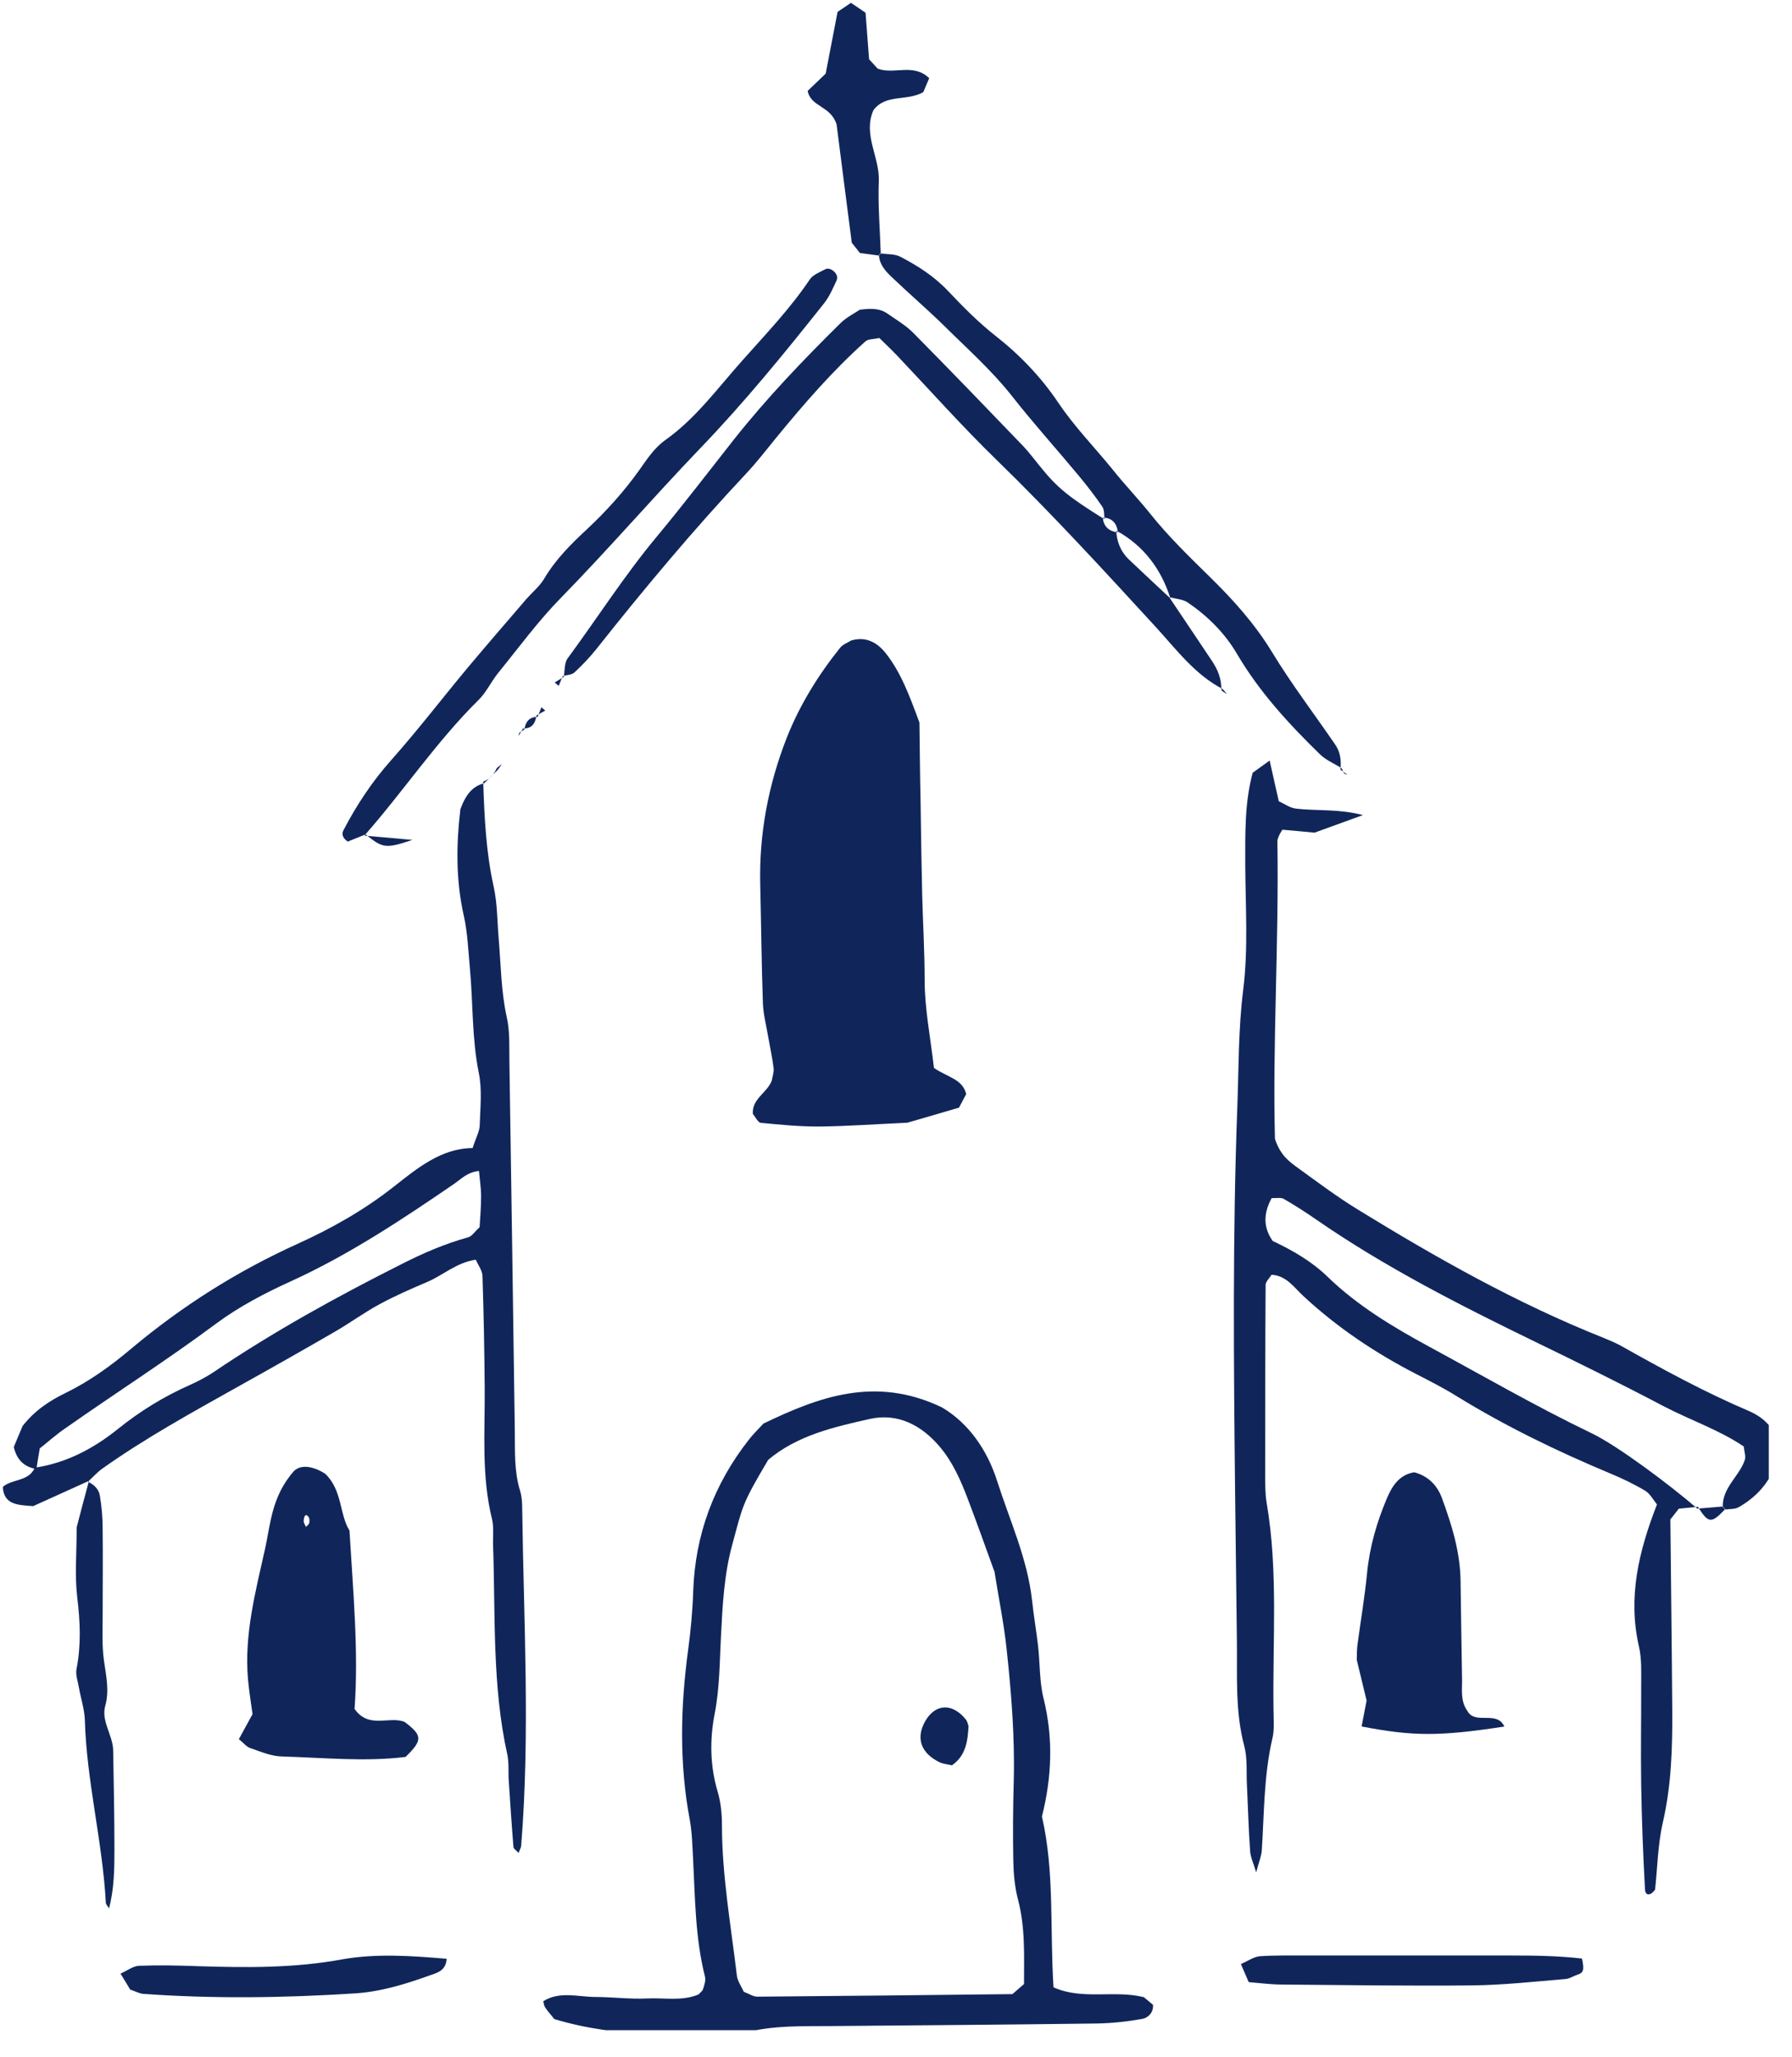 <svg xmlns="http://www.w3.org/2000/svg" xmlns:xlink="http://www.w3.org/1999/xlink" width="88" zoomAndPan="magnify" viewBox="0 0 66 75.75" height="101" preserveAspectRatio="xMidYMid meet" version="1.0"><defs><clipPath id="bcf817ed77"><path d="M 45 28 L 65.145 28 L 65.145 70 L 45 70 Z M 45 28 " clip-rule="nonzero"/></clipPath><clipPath id="122efc1e15"><path d="M 20 51 L 43 51 L 43 74.754 L 20 74.754 Z M 20 51 " clip-rule="nonzero"/></clipPath><clipPath id="5ec23ff958"><path d="M 0.109 28 L 20 28 L 20 69 L 0.109 69 Z M 0.109 28 " clip-rule="nonzero"/></clipPath></defs><g clip-path="url(#bcf817ed77)"><path fill="#10265b" d="M 62.535 55.484 C 62.297 55.504 62.055 55.531 61.832 55.551 C 61.719 55.691 61.625 55.816 61.52 55.949 C 61.543 58.285 61.574 60.633 61.59 62.977 C 61.598 64.352 61.559 65.719 61.25 67.074 C 61.051 67.93 61.043 68.824 60.957 69.578 C 60.777 69.828 60.598 69.797 60.586 69.578 C 60.516 68.289 60.465 67 60.445 65.707 C 60.426 64.496 60.449 63.281 60.445 62.07 C 60.445 61.586 60.469 61.086 60.363 60.625 C 59.945 58.809 60.359 57.109 61.027 55.395 C 60.891 55.23 60.777 55 60.586 54.887 C 60.172 54.641 59.73 54.43 59.285 54.246 C 57.344 53.434 55.457 52.52 53.664 51.418 C 53.184 51.117 52.68 50.863 52.18 50.605 C 50.66 49.824 49.258 48.887 48.004 47.723 C 47.66 47.406 47.379 46.969 46.832 46.938 C 46.754 47.066 46.613 47.191 46.613 47.316 C 46.598 49.66 46.598 52.008 46.598 54.352 C 46.598 54.676 46.598 55.004 46.648 55.316 C 47.09 57.887 46.859 60.477 46.906 63.062 C 46.91 63.387 46.938 63.719 46.859 64.027 C 46.547 65.379 46.562 66.758 46.473 68.129 C 46.457 68.359 46.355 68.586 46.266 68.945 C 46.164 68.602 46.059 68.387 46.043 68.168 C 45.984 67.363 45.965 66.555 45.926 65.742 C 45.898 65.258 45.949 64.754 45.828 64.297 C 45.488 63.023 45.57 61.73 45.555 60.438 C 45.535 58.574 45.512 56.719 45.488 54.855 C 45.438 50.168 45.395 45.477 45.57 40.785 C 45.625 39.336 45.605 37.895 45.789 36.438 C 45.977 34.922 45.871 33.371 45.863 31.832 C 45.863 30.699 45.836 29.57 46.137 28.453 C 46.336 28.312 46.523 28.176 46.762 28.004 C 46.875 28.523 46.984 28.988 47.098 29.504 C 47.293 29.59 47.5 29.746 47.723 29.773 C 48.48 29.867 49.266 29.773 50.199 30.012 C 49.488 30.27 48.961 30.461 48.414 30.66 C 48.031 30.621 47.629 30.586 47.23 30.551 C 47.191 30.621 47.141 30.688 47.109 30.766 C 47.078 30.836 47.043 30.918 47.047 30.992 C 47.105 34.707 46.867 38.426 46.957 41.934 C 47.156 42.551 47.5 42.785 47.824 43.02 C 48.539 43.539 49.254 44.074 50.012 44.539 C 52.906 46.316 55.855 47.984 59.02 49.246 C 59.242 49.336 59.469 49.43 59.68 49.543 C 61.23 50.414 62.789 51.266 64.426 51.961 C 64.871 52.156 65.258 52.469 65.508 53.066 C 65.488 53.262 65.508 53.598 65.41 53.891 C 65.164 54.605 64.676 55.137 64.023 55.504 C 63.891 55.574 63.715 55.559 63.551 55.582 L 63.449 55.473 C 63.441 54.766 64.059 54.359 64.262 53.758 C 64.305 53.629 64.246 53.465 64.223 53.262 C 63.312 52.645 62.234 52.285 61.246 51.766 C 59.68 50.941 58.094 50.16 56.5 49.387 C 53.746 48.047 51.023 46.664 48.5 44.922 C 48.105 44.648 47.695 44.383 47.281 44.145 C 47.164 44.082 46.988 44.125 46.836 44.117 C 46.543 44.648 46.508 45.18 46.875 45.695 C 47.605 46.039 48.293 46.434 48.887 47.004 C 49.992 48.078 51.305 48.863 52.652 49.594 C 54.633 50.668 56.586 51.797 58.617 52.773 C 59.551 53.219 61.461 54.641 62.516 55.551 L 62.555 55.488 Z M 62.535 55.484 " fill-opacity="1" fill-rule="nonzero"/></g><path fill="#10265b" d="M 34.398 39.324 C 34.902 39.668 35.449 39.73 35.586 40.285 C 35.512 40.426 35.438 40.562 35.32 40.785 C 34.699 40.969 34.012 41.168 33.418 41.34 C 32.273 41.391 31.227 41.469 30.18 41.48 C 29.461 41.484 28.738 41.414 28.02 41.344 C 27.914 41.332 27.824 41.129 27.727 41.016 C 27.688 40.453 28.258 40.242 28.426 39.785 C 28.449 39.633 28.512 39.477 28.492 39.324 C 28.441 38.926 28.355 38.531 28.285 38.137 C 28.219 37.742 28.113 37.348 28.098 36.945 C 28.047 35.496 28.035 34.043 28 32.59 C 27.953 30.707 28.297 28.898 28.98 27.156 C 29.457 25.953 30.137 24.855 30.945 23.848 C 31.039 23.73 31.207 23.672 31.344 23.586 C 31.887 23.422 32.301 23.652 32.621 24.051 C 33.176 24.754 33.488 25.59 33.863 26.605 C 33.875 27.473 33.883 28.52 33.906 29.566 C 33.918 30.695 33.941 31.828 33.965 32.957 C 33.992 33.996 34.055 35.039 34.055 36.086 C 34.055 37.125 34.262 38.156 34.398 39.32 Z M 34.398 39.324 " fill-opacity="1" fill-rule="nonzero"/><g clip-path="url(#122efc1e15)"><path fill="#10265b" d="M 20.422 74.352 C 20.27 74.164 20.164 74.047 20.078 73.914 C 20.035 73.855 20.031 73.77 20.008 73.688 C 20.609 73.312 21.262 73.523 21.898 73.531 C 22.547 73.531 23.195 73.617 23.836 73.586 C 24.469 73.555 25.121 73.695 25.73 73.438 C 25.789 73.367 25.871 73.316 25.891 73.246 C 25.938 73.102 26 72.93 25.965 72.785 C 25.605 71.363 25.602 69.906 25.527 68.461 C 25.5 67.977 25.492 67.488 25.406 67.016 C 25.012 64.93 25.062 62.844 25.344 60.754 C 25.441 60.039 25.508 59.309 25.531 58.586 C 25.605 56.496 26.297 54.645 27.586 53.004 C 27.73 52.816 27.91 52.645 28.117 52.418 C 30.148 51.441 32.238 50.648 34.688 51.82 C 35.645 52.383 36.348 53.348 36.727 54.539 C 37.191 55.996 37.844 57.395 38.012 58.938 C 38.074 59.5 38.168 60.059 38.234 60.613 C 38.305 61.258 38.281 61.918 38.434 62.535 C 38.793 63.984 38.746 65.414 38.375 66.887 C 38.844 68.922 38.664 71.027 38.801 73.176 C 39.871 73.656 41.039 73.266 42.129 73.539 C 42.238 73.633 42.352 73.727 42.465 73.82 C 42.488 74.117 42.277 74.301 42.066 74.34 C 41.512 74.438 40.945 74.5 40.387 74.508 C 37.156 74.551 33.926 74.574 30.695 74.602 C 29.57 74.613 28.434 74.562 27.328 74.875 C 25.07 74.91 22.805 75.062 20.438 74.352 Z M 36.617 57.848 C 36.309 56.996 35.984 56.086 35.641 55.184 C 35.383 54.508 35.09 53.836 34.613 53.273 C 33.945 52.48 33.066 52.02 32.043 52.246 C 30.719 52.543 29.359 52.852 28.293 53.754 C 27.316 55.402 27.367 55.418 26.973 56.863 C 26.668 57.973 26.613 59.098 26.555 60.219 C 26.504 61.188 26.508 62.148 26.32 63.113 C 26.137 64.059 26.148 65.035 26.438 65.992 C 26.547 66.371 26.59 66.793 26.59 67.191 C 26.59 69.059 26.918 70.883 27.137 72.727 C 27.16 72.949 27.312 73.156 27.395 73.34 C 27.59 73.414 27.738 73.52 27.891 73.52 C 31.035 73.496 34.188 73.461 37.289 73.426 C 37.457 73.281 37.574 73.176 37.715 73.055 C 37.715 72.023 37.766 70.977 37.492 69.938 C 37.371 69.477 37.328 68.98 37.32 68.5 C 37.301 67.535 37.309 66.562 37.336 65.594 C 37.379 63.973 37.25 62.363 37.078 60.754 C 36.977 59.793 36.781 58.844 36.621 57.832 Z M 36.617 57.848 " fill-opacity="1" fill-rule="nonzero"/></g><g clip-path="url(#5ec23ff958)"><path fill="#10265b" d="M 1.344 54.094 C 0.902 54.016 0.621 53.77 0.508 53.281 C 0.613 53.02 0.742 52.727 0.832 52.508 C 1.293 51.918 1.848 51.566 2.426 51.285 C 3.305 50.855 4.086 50.289 4.828 49.664 C 6.695 48.098 8.73 46.809 10.957 45.801 C 12.207 45.234 13.395 44.566 14.488 43.707 C 15.363 43.02 16.246 42.281 17.406 42.273 C 17.531 41.883 17.664 41.66 17.668 41.434 C 17.688 40.785 17.762 40.125 17.633 39.5 C 17.375 38.223 17.426 36.926 17.305 35.641 C 17.246 35 17.223 34.348 17.082 33.719 C 16.773 32.359 16.812 30.996 16.957 29.793 C 17.164 29.23 17.422 28.941 17.848 28.836 L 17.797 28.785 C 17.84 30.078 17.898 31.367 18.18 32.637 C 18.32 33.266 18.312 33.922 18.367 34.562 C 18.449 35.531 18.453 36.496 18.664 37.453 C 18.789 38 18.75 38.574 18.762 39.141 C 18.832 43.664 18.898 48.195 18.961 52.715 C 18.969 53.445 18.934 54.168 19.152 54.883 C 19.223 55.109 19.234 55.363 19.234 55.602 C 19.289 59.719 19.527 63.844 19.195 67.961 C 19.191 68.035 19.141 68.105 19.102 68.227 C 19.023 68.141 18.914 68.078 18.91 68.004 C 18.844 67.199 18.793 66.391 18.738 65.586 C 18.715 65.262 18.75 64.93 18.688 64.621 C 18.121 62.07 18.25 59.48 18.16 56.902 C 18.148 56.578 18.195 56.242 18.121 55.934 C 17.727 54.34 17.863 52.723 17.852 51.109 C 17.84 49.73 17.816 48.359 17.77 46.988 C 17.766 46.785 17.613 46.59 17.523 46.383 C 16.805 46.492 16.312 46.961 15.727 47.207 C 15.129 47.461 14.539 47.719 13.973 48.027 C 13.402 48.336 12.883 48.719 12.32 49.043 C 11.133 49.73 9.938 50.406 8.738 51.074 C 7.051 52.02 5.352 52.953 3.766 54.078 C 3.574 54.215 3.414 54.402 3.234 54.562 L 3.277 54.527 C 2.559 54.855 1.832 55.18 1.223 55.457 C 0.613 55.418 0.145 55.395 0.102 54.75 C 0.457 54.445 1.059 54.559 1.281 54.043 C 2.438 53.871 3.441 53.34 4.328 52.629 C 5.156 51.961 6.039 51.418 7.004 50.992 C 7.297 50.859 7.59 50.707 7.855 50.531 C 10.066 49.035 12.398 47.75 14.781 46.551 C 15.578 46.145 16.383 45.797 17.246 45.559 C 17.379 45.523 17.48 45.355 17.664 45.188 C 17.684 44.848 17.719 44.449 17.719 44.051 C 17.719 43.742 17.668 43.434 17.641 43.117 C 17.223 43.156 16.996 43.402 16.734 43.586 C 14.801 44.91 12.848 46.207 10.703 47.184 C 9.75 47.617 8.801 48.113 7.965 48.734 C 6.145 50.086 4.238 51.305 2.387 52.605 C 2.055 52.832 1.758 53.102 1.465 53.332 C 1.414 53.629 1.375 53.863 1.34 54.098 Z M 1.344 54.094 " fill-opacity="1" fill-rule="nonzero"/></g><path fill="#10265b" d="M 14.953 64.691 C 13.445 64.879 11.91 64.719 10.383 64.676 C 9.996 64.668 9.602 64.5 9.219 64.367 C 9.078 64.324 8.973 64.176 8.797 64.039 C 8.938 63.781 9.09 63.508 9.301 63.117 C 9.254 62.77 9.176 62.297 9.133 61.828 C 8.992 60.195 9.406 58.621 9.758 57.051 C 9.965 56.125 9.996 55.109 10.824 54.168 C 11.082 53.914 11.527 53.98 11.977 54.266 C 12.613 54.867 12.5 55.773 12.871 56.355 C 13.008 58.645 13.211 60.816 13.059 62.926 C 13.59 63.68 14.336 63.168 14.906 63.406 C 15.566 63.906 15.57 64.074 14.941 64.688 Z M 11.27 56.223 C 11.309 56.176 11.375 56.137 11.387 56.086 C 11.402 56.016 11.406 55.926 11.371 55.867 C 11.281 55.727 11.195 55.781 11.184 56.012 C 11.184 56.074 11.234 56.141 11.27 56.223 Z M 11.27 56.223 " fill-opacity="1" fill-rule="nonzero"/><path fill="#10265b" d="M 45.039 25.375 C 44.004 24.84 43.324 23.91 42.566 23.086 C 40.652 21 38.746 18.922 36.719 16.949 C 35.441 15.707 34.258 14.379 33.035 13.086 C 32.816 12.859 32.582 12.637 32.387 12.445 C 32.168 12.496 31.977 12.48 31.879 12.566 C 30.672 13.645 29.613 14.867 28.586 16.121 C 28.227 16.559 27.883 17.008 27.496 17.422 C 25.555 19.488 23.742 21.656 21.984 23.875 C 21.738 24.188 21.453 24.484 21.16 24.758 C 21.059 24.855 20.871 24.852 20.719 24.895 L 20.762 24.93 C 20.805 24.699 20.781 24.414 20.906 24.242 C 22.004 22.75 23 21.188 24.184 19.766 C 25.16 18.594 26.094 17.371 27.039 16.172 C 28.242 14.656 29.578 13.258 30.953 11.902 C 31.176 11.68 31.477 11.535 31.664 11.406 C 32.09 11.348 32.41 11.352 32.691 11.551 C 33.02 11.781 33.375 11.988 33.652 12.273 C 35.008 13.645 36.348 15.035 37.684 16.426 C 37.906 16.66 38.094 16.918 38.297 17.164 C 38.938 17.961 39.344 18.289 40.672 19.117 L 40.617 19.059 C 40.645 19.395 40.844 19.559 41.164 19.605 L 41.109 19.539 C 41.133 19.941 41.27 20.301 41.562 20.586 C 42.07 21.07 42.586 21.547 43.098 22.027 L 43.062 21.988 C 43.582 22.766 44.109 23.543 44.629 24.324 C 44.852 24.656 45 25.012 44.98 25.422 L 45.031 25.371 Z M 45.039 25.375 " fill-opacity="1" fill-rule="nonzero"/><path fill="#10265b" d="M 50.148 63.574 C 50.207 63.281 50.262 62.988 50.332 62.617 C 50.215 62.137 50.082 61.59 49.969 61.113 C 49.977 60.887 49.973 60.727 49.996 60.562 C 50.113 59.688 50.262 58.816 50.348 57.938 C 50.441 56.965 50.707 56.047 51.086 55.156 C 51.277 54.711 51.539 54.301 52.086 54.211 C 52.594 54.344 52.934 54.691 53.105 55.156 C 53.465 56.137 53.777 57.133 53.793 58.195 C 53.812 59.398 53.824 60.609 53.848 61.812 C 53.859 62.207 53.773 62.617 54.047 63.004 C 54.332 63.523 55.129 62.965 55.406 63.574 C 53.023 63.938 52.047 63.938 50.145 63.57 Z M 50.148 63.574 " fill-opacity="1" fill-rule="nonzero"/><path fill="#10265b" d="M 13.465 30.723 C 13.242 30.816 13.016 30.902 12.809 30.988 C 12.645 30.879 12.562 30.73 12.652 30.566 C 13.137 29.637 13.711 28.77 14.418 27.977 C 15.383 26.891 16.27 25.734 17.199 24.617 C 17.922 23.754 18.664 22.898 19.398 22.043 C 19.613 21.801 19.875 21.586 20.035 21.32 C 20.453 20.609 21.023 20.039 21.617 19.488 C 22.328 18.824 22.977 18.105 23.543 17.312 C 23.82 16.918 24.105 16.488 24.488 16.215 C 25.633 15.406 26.434 14.285 27.348 13.266 C 28.207 12.297 29.102 11.367 29.828 10.285 C 29.949 10.109 30.207 10.016 30.414 9.906 C 30.469 9.875 30.57 9.898 30.633 9.934 C 30.793 10.031 30.879 10.184 30.809 10.332 C 30.676 10.617 30.547 10.922 30.348 11.172 C 28.891 13.008 27.41 14.824 25.785 16.512 C 24.051 18.32 22.418 20.215 20.664 22.008 C 19.82 22.867 19.102 23.852 18.336 24.793 C 18.086 25.109 17.91 25.492 17.629 25.77 C 16.07 27.309 14.859 29.137 13.418 30.77 L 13.461 30.723 Z M 13.465 30.723 " fill-opacity="1" fill-rule="nonzero"/><path fill="#10265b" d="M 40.684 19.117 C 40.66 18.961 40.68 18.777 40.598 18.656 C 40.328 18.262 40.035 17.883 39.734 17.52 C 38.918 16.539 38.062 15.59 37.273 14.586 C 36.535 13.648 35.629 12.844 34.781 12.004 C 34.152 11.387 33.484 10.816 32.848 10.207 C 32.621 9.992 32.398 9.754 32.371 9.402 L 32.449 9.332 C 32.684 9.367 32.949 9.348 33.152 9.449 C 33.797 9.785 34.406 10.172 34.918 10.715 C 35.473 11.301 36.043 11.879 36.676 12.375 C 37.578 13.082 38.363 13.91 38.988 14.844 C 39.582 15.723 40.312 16.469 40.973 17.281 C 41.422 17.848 41.93 18.371 42.383 18.941 C 43.035 19.754 43.797 20.496 44.543 21.227 C 45.414 22.078 46.215 22.969 46.852 24.016 C 47.562 25.184 48.398 26.281 49.172 27.41 C 49.367 27.688 49.406 28.008 49.367 28.336 L 49.41 28.285 C 49.145 28.117 48.84 27.992 48.621 27.781 C 47.469 26.66 46.379 25.473 45.562 24.082 C 45.102 23.301 44.484 22.691 43.75 22.188 C 43.562 22.062 43.301 22.051 43.07 21.988 L 43.105 22.027 C 42.762 20.945 42.121 20.094 41.117 19.539 C 41.117 19.539 41.176 19.605 41.176 19.605 C 41.133 19.281 40.977 19.074 40.629 19.059 Z M 40.684 19.117 " fill-opacity="1" fill-rule="nonzero"/><path fill="#10265b" d="M 32.367 9.41 C 32.129 9.379 31.891 9.348 31.672 9.316 C 31.559 9.172 31.461 9.047 31.371 8.938 C 31.172 7.41 30.98 5.898 30.812 4.582 C 30.59 3.883 29.867 3.949 29.746 3.348 C 29.941 3.16 30.16 2.953 30.41 2.711 C 30.555 1.961 30.707 1.18 30.848 0.438 C 31.035 0.312 31.164 0.227 31.34 0.105 C 31.508 0.215 31.695 0.344 31.879 0.469 C 31.926 1.062 31.965 1.625 32.008 2.18 C 32.117 2.301 32.227 2.418 32.324 2.527 C 32.93 2.758 33.637 2.312 34.223 2.879 C 34.148 3.055 34.062 3.254 34.004 3.395 C 33.383 3.738 32.621 3.449 32.168 4.059 C 31.773 4.957 32.402 5.785 32.367 6.668 C 32.332 7.551 32.41 8.438 32.438 9.328 L 32.359 9.398 Z M 32.367 9.41 " fill-opacity="1" fill-rule="nonzero"/><path fill="#10265b" d="M 45.992 72.988 C 45.891 72.758 45.805 72.559 45.703 72.32 C 45.969 72.203 46.184 72.047 46.402 72.031 C 46.961 71.992 47.535 72.008 48.102 72.004 C 50.609 72.004 53.121 72.004 55.629 72.004 C 56.516 72.004 57.398 72.016 58.266 72.117 C 58.355 72.539 58.32 72.641 58.098 72.711 C 57.945 72.762 57.801 72.863 57.648 72.871 C 56.52 72.965 55.391 73.09 54.258 73.105 C 51.91 73.129 49.562 73.094 47.215 73.074 C 46.816 73.074 46.414 73.02 45.992 72.984 Z M 45.992 72.988 " fill-opacity="1" fill-rule="nonzero"/><path fill="#10265b" d="M 4.797 73.262 C 4.699 73.102 4.582 72.902 4.438 72.672 C 4.691 72.559 4.906 72.391 5.121 72.383 C 5.848 72.355 6.574 72.371 7.297 72.398 C 9.07 72.453 10.828 72.473 12.594 72.148 C 13.855 71.922 15.16 72.016 16.449 72.125 C 16.43 72.574 16.074 72.648 15.836 72.734 C 14.934 73.059 13.996 73.348 13.031 73.402 C 10.453 73.566 7.875 73.602 5.293 73.418 C 5.137 73.41 4.992 73.324 4.793 73.258 Z M 4.797 73.262 " fill-opacity="1" fill-rule="nonzero"/><path fill="#10265b" d="M 3.234 54.559 C 3.469 54.664 3.645 54.84 3.68 55.086 C 3.746 55.48 3.781 55.891 3.781 56.289 C 3.793 57.34 3.781 58.387 3.781 59.441 C 3.781 60.008 3.75 60.578 3.828 61.137 C 3.902 61.691 4.035 62.227 3.879 62.801 C 3.715 63.375 4.156 63.883 4.168 64.449 C 4.188 65.656 4.215 66.871 4.215 68.082 C 4.215 68.805 4.207 69.535 4.016 70.273 C 3.965 70.18 3.902 70.121 3.898 70.066 C 3.777 67.809 3.191 65.602 3.125 63.34 C 3.113 62.945 2.98 62.551 2.91 62.156 C 2.871 61.918 2.773 61.668 2.82 61.445 C 2.992 60.562 2.953 59.703 2.844 58.812 C 2.75 58.02 2.824 57.199 2.824 56.238 C 2.945 55.766 3.109 55.148 3.277 54.527 L 3.234 54.562 Z M 3.234 54.559 " fill-opacity="1" fill-rule="nonzero"/><path fill="#10265b" d="M 13.426 30.77 C 13.977 30.82 14.527 30.867 15.191 30.926 C 14.207 31.254 14.098 31.238 13.465 30.723 Z M 13.426 30.77 " fill-opacity="1" fill-rule="nonzero"/><path fill="#10265b" d="M 63.535 55.574 C 63.027 56.105 62.926 56.098 62.535 55.488 L 62.496 55.551 C 62.809 55.523 63.121 55.5 63.434 55.473 L 63.535 55.578 Z M 63.535 55.574 " fill-opacity="1" fill-rule="nonzero"/><path fill="#10265b" d="M 20.727 24.891 C 20.676 25.012 20.629 25.133 20.578 25.254 C 20.527 25.215 20.48 25.176 20.43 25.129 C 20.543 25.062 20.652 24.992 20.762 24.926 L 20.719 24.891 Z M 20.727 24.891 " fill-opacity="1" fill-rule="nonzero"/><path fill="#10265b" d="M 44.988 25.426 C 45.07 25.484 45.156 25.539 45.191 25.562 C 45.168 25.531 45.102 25.453 45.039 25.375 Z M 44.988 25.426 " fill-opacity="1" fill-rule="nonzero"/><path fill="#10265b" d="M 19.801 26.398 C 19.844 26.281 19.895 26.164 19.941 26.043 C 19.988 26.086 20.035 26.125 20.082 26.164 C 19.973 26.227 19.859 26.285 19.754 26.348 L 19.801 26.395 Z M 19.801 26.398 " fill-opacity="1" fill-rule="nonzero"/><path fill="#10265b" d="M 19.754 26.348 C 19.719 26.641 19.586 26.832 19.262 26.824 L 19.312 26.867 C 19.355 26.582 19.484 26.398 19.805 26.395 L 19.758 26.348 Z M 19.754 26.348 " fill-opacity="1" fill-rule="nonzero"/><path fill="#10265b" d="M 19.262 26.824 C 19.207 26.914 19.152 27.012 19.098 27.102 C 19.109 27.055 19.109 27 19.137 26.977 C 19.188 26.93 19.254 26.902 19.309 26.867 C 19.309 26.867 19.258 26.824 19.258 26.824 Z M 19.262 26.824 " fill-opacity="1" fill-rule="nonzero"/><path fill="#10265b" d="M 18.348 28.332 C 18.402 28.25 18.457 28.168 18.484 28.133 C 18.453 28.16 18.379 28.219 18.297 28.281 Z M 18.348 28.332 " fill-opacity="1" fill-rule="nonzero"/><path fill="#10265b" d="M 18.297 28.281 C 18.195 28.512 18.039 28.695 17.789 28.781 L 17.84 28.832 C 18.008 28.664 18.18 28.496 18.348 28.332 Z M 18.297 28.281 " fill-opacity="1" fill-rule="nonzero"/><path fill="#10265b" d="M 49.367 28.34 C 49.453 28.402 49.539 28.469 49.625 28.527 C 49.582 28.512 49.523 28.508 49.504 28.473 C 49.461 28.418 49.441 28.352 49.418 28.285 L 49.371 28.336 Z M 49.367 28.34 " fill-opacity="1" fill-rule="nonzero"/><path fill="#10265b" d="M 35.059 65 C 34.906 64.965 34.746 64.953 34.609 64.891 C 33.906 64.551 33.719 63.988 34.086 63.359 C 34.465 62.719 35.094 62.703 35.586 63.332 C 35.629 63.391 35.641 63.477 35.672 63.559 C 35.641 64.109 35.574 64.645 35.062 65 Z M 35.059 65 " fill-opacity="1" fill-rule="nonzero"/></svg>